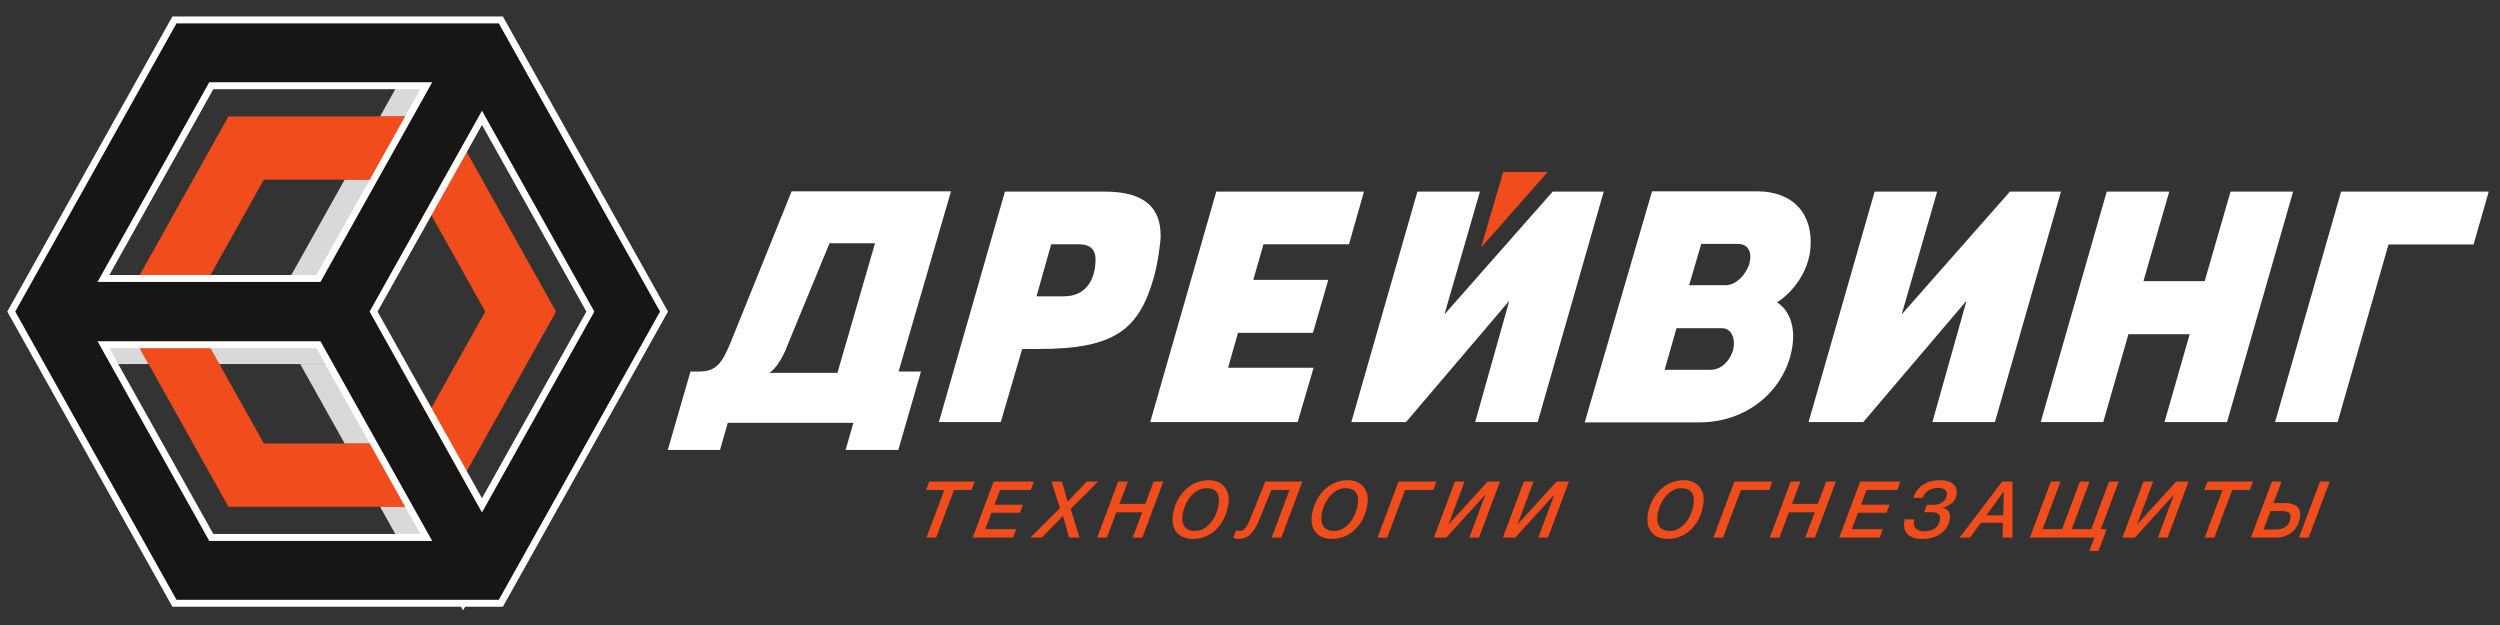 <svg width="220" height="55" viewBox="0 0 220 55" fill="none" xmlns="http://www.w3.org/2000/svg" id="logo-w" >
<rect x="0" y="0" width="220" height="55" fill="#333333" stroke="none"/>
<path d="M69.341 30.28C69.046 31.095 68.465 32.288 67.716 32.812H73.694L77.002 21.405H72.998L69.341 30.28ZM61.494 32.696C63.017 32.696 63.527 31.997 64.308 30.106L69.662 16.837C73.892 16.837 79.431 16.837 83.689 16.837L79.073 32.696H81.047L79.053 39.592H74.416L75.098 37.206H64.045L63.363 39.592H58.767L60.761 32.696H61.494Z" fill="white"/>
<path d="M101.219 37.144H114.192L115.595 32.363H108.07L108.941 29.292H115.539L116.888 24.628H110.288L111.187 21.498H118.712L120.03 16.862H107.032L101.219 37.144Z" fill="white"/>
<path d="M91.213 26.075L92.504 21.497H94.974C95.929 21.497 96.408 21.989 96.408 22.801C96.408 24.683 95.51 26.075 93.628 26.075H91.213ZM82.622 37.144H88.068L89.951 30.71C89.951 30.71 90.554 30.71 91.439 30.71C98.198 30.71 100.247 28.929 101.539 24.408C101.875 23.222 102.136 21.381 102.136 20.745C102.136 18.282 100.732 16.862 97.222 16.862H88.433L82.622 37.144Z" fill="white"/>
<path d="M185.393 16.862H190.897L188.622 24.741H194.012L196.288 16.862H201.793L195.978 37.144H190.476L192.693 29.408H187.303L185.086 37.144H179.58L185.393 16.862Z" fill="white"/>
<path d="M124.731 16.862H130.234L127.109 27.669L136.637 16.862H141.129L135.315 37.144H129.813L132.82 26.462L123.729 37.144H118.917L124.731 16.862Z" fill="white"/>
<path d="M164.967 16.862H170.47L167.346 27.669L176.873 16.862H181.366L175.552 37.144H170.049L173.056 26.462L163.966 37.144H159.154L164.967 16.862Z" fill="white"/>
<path d="M219.007 16.862H206.017L200.204 37.144H205.71L210.188 21.513H217.675L219.007 16.862Z" fill="white"/>
<path d="M149.711 21.462L148.642 25.098H151.855C152.842 25.098 153.661 24.08 153.927 23.266C154.201 22.364 153.967 21.462 152.925 21.462H149.711ZM147.532 28.88L146.488 32.545H150.491C151.478 32.545 152.162 31.789 152.457 30.974C152.756 30.102 152.55 28.88 151.506 28.88H147.532ZM156.379 26.611C157.449 27.28 157.9 28.618 157.779 30.044C157.466 33.738 154.271 37.17 149.507 37.17H139.454L145.378 16.837H154.641C157.799 16.837 159.574 18.845 159.319 21.84C159.142 23.935 157.779 25.709 156.379 26.611Z" fill="white"/>
<path d="M132.282 15.128L130.331 21.787L136.202 15.128H132.282Z" fill="#F14C1C"/>
<path d="M81.776 42.374H85.776L85.492 43.121H83.948L82.376 47.31H81.525L83.098 43.121H81.499L81.776 42.374Z" fill="#F14C1C"/>
<path d="M87.443 42.374H90.98L90.703 43.121H88.003L87.516 44.413H90.02L89.756 45.118H87.246L86.707 46.563H89.428L89.151 47.31H85.593L87.443 42.374Z" fill="#F14C1C"/>
<path d="M93.274 44.717L92.524 42.374H93.456L93.95 44.143L95.639 42.374H96.639L94.221 44.785L94.993 47.31H94.082L93.538 45.395L91.68 47.31H90.667L93.274 44.717Z" fill="#F14C1C"/>
<path d="M98.401 42.374H99.251L98.515 44.338H100.786L101.523 42.374H102.373L100.523 47.31H99.673L100.509 45.084H98.237L97.401 47.31H96.551L98.401 42.374Z" fill="#F14C1C"/>
<path d="M104.074 45.242C103.995 45.703 104.049 46.065 104.236 46.328C104.422 46.59 104.728 46.722 105.154 46.722C105.435 46.722 105.693 46.655 105.926 46.521C106.16 46.388 106.367 46.212 106.547 45.995C106.726 45.78 106.875 45.535 106.992 45.263C107.108 44.991 107.19 44.717 107.237 44.44C107.316 43.98 107.269 43.618 107.093 43.355C106.918 43.093 106.618 42.961 106.191 42.961C105.901 42.961 105.637 43.028 105.399 43.162C105.16 43.295 104.952 43.47 104.772 43.687C104.592 43.903 104.442 44.148 104.323 44.42C104.204 44.692 104.121 44.966 104.074 45.242ZM103.219 45.27C103.306 44.754 103.459 44.306 103.676 43.926C103.893 43.545 104.146 43.231 104.435 42.986C104.725 42.739 105.035 42.556 105.366 42.436C105.697 42.316 106.021 42.256 106.339 42.256C106.656 42.256 106.937 42.309 107.182 42.415C107.427 42.521 107.625 42.669 107.776 42.861C107.927 43.052 108.031 43.279 108.088 43.541C108.145 43.805 108.147 44.095 108.092 44.413C108.003 44.934 107.854 45.383 107.645 45.761C107.435 46.139 107.189 46.451 106.907 46.697C106.624 46.944 106.318 47.127 105.989 47.247C105.661 47.366 105.333 47.427 105.006 47.427C104.657 47.427 104.359 47.371 104.11 47.261C103.861 47.15 103.663 46.998 103.514 46.804C103.366 46.611 103.266 46.383 103.216 46.12C103.166 45.858 103.167 45.575 103.219 45.27Z" fill="#F14C1C"/>
<path d="M111.91 47.309L113.475 43.12H111.884L110.732 45.92C110.618 46.192 110.496 46.424 110.368 46.614C110.241 46.806 110.106 46.962 109.962 47.081C109.819 47.201 109.668 47.288 109.509 47.344C109.351 47.399 109.187 47.427 109.019 47.427C108.828 47.427 108.662 47.392 108.52 47.323L108.784 46.652C108.88 46.699 108.978 46.722 109.078 46.722C109.164 46.722 109.246 46.707 109.323 46.677C109.402 46.648 109.477 46.593 109.552 46.514C109.627 46.435 109.7 46.33 109.773 46.196C109.846 46.063 109.925 45.893 110.01 45.685L111.345 42.374H114.61L112.76 47.309H111.91Z" fill="#F14C1C"/>
<path d="M116.31 45.242C116.232 45.703 116.286 46.065 116.472 46.328C116.658 46.59 116.965 46.722 117.39 46.722C117.672 46.722 117.929 46.655 118.163 46.521C118.397 46.388 118.604 46.212 118.783 45.995C118.963 45.78 119.112 45.535 119.228 45.263C119.345 44.991 119.427 44.717 119.474 44.44C119.553 43.98 119.506 43.618 119.33 43.355C119.155 43.093 118.854 42.961 118.428 42.961C118.138 42.961 117.874 43.028 117.636 43.162C117.397 43.295 117.188 43.47 117.008 43.687C116.828 43.903 116.679 44.148 116.559 44.42C116.441 44.692 116.357 44.966 116.31 45.242ZM115.455 45.27C115.543 44.754 115.696 44.306 115.913 43.926C116.13 43.545 116.383 43.231 116.672 42.986C116.962 42.739 117.271 42.556 117.603 42.436C117.934 42.316 118.258 42.256 118.575 42.256C118.893 42.256 119.174 42.309 119.419 42.415C119.664 42.521 119.862 42.669 120.014 42.861C120.164 43.052 120.268 43.279 120.325 43.541C120.382 43.805 120.384 44.095 120.329 44.413C120.24 44.934 120.091 45.383 119.881 45.761C119.672 46.139 119.425 46.451 119.143 46.697C118.86 46.944 118.555 47.127 118.226 47.247C117.897 47.366 117.57 47.427 117.242 47.427C116.894 47.427 116.596 47.371 116.347 47.261C116.098 47.15 115.9 46.998 115.751 46.804C115.602 46.611 115.504 46.383 115.453 46.12C115.402 45.858 115.403 45.575 115.455 45.27Z" fill="#F14C1C"/>
<path d="M123.073 42.374H126.412L126.135 43.121H123.645L122.072 47.31H121.222L123.073 42.374Z" fill="#F14C1C"/>
<path d="M128.031 42.374H128.881L127.466 46.162L130.915 42.374H132.003L130.153 47.31H129.303L130.719 43.521L127.269 47.31H126.181L128.031 42.374Z" fill="#F14C1C"/>
<path d="M134.098 42.374H134.949L133.533 46.162L136.982 42.374H138.07L136.221 47.31H135.37L136.786 43.521L133.336 47.31H132.248L134.098 42.374Z" fill="#F14C1C"/>
<path d="M145.865 45.242C145.787 45.703 145.841 46.065 146.028 46.328C146.213 46.59 146.52 46.722 146.945 46.722C147.227 46.722 147.485 46.655 147.718 46.521C147.953 46.388 148.159 46.212 148.338 45.995C148.518 45.78 148.667 45.535 148.784 45.263C148.9 44.991 148.982 44.717 149.029 44.44C149.108 43.98 149.061 43.618 148.885 43.355C148.71 43.093 148.41 42.961 147.983 42.961C147.693 42.961 147.429 43.028 147.191 43.162C146.952 43.295 146.743 43.47 146.564 43.687C146.383 43.903 146.234 44.148 146.115 44.42C145.996 44.692 145.913 44.966 145.865 45.242ZM145.011 45.27C145.099 44.754 145.251 44.306 145.468 43.926C145.685 43.545 145.938 43.231 146.228 42.986C146.517 42.739 146.827 42.556 147.158 42.436C147.489 42.316 147.813 42.256 148.131 42.256C148.448 42.256 148.729 42.309 148.974 42.415C149.219 42.521 149.417 42.669 149.569 42.861C149.719 43.052 149.823 43.279 149.88 43.541C149.937 43.805 149.939 44.095 149.884 44.413C149.795 44.934 149.646 45.383 149.436 45.761C149.227 46.139 148.981 46.451 148.699 46.697C148.416 46.944 148.11 47.127 147.781 47.247C147.453 47.366 147.125 47.427 146.798 47.427C146.449 47.427 146.151 47.371 145.902 47.261C145.653 47.15 145.455 46.998 145.306 46.804C145.158 46.611 145.059 46.383 145.008 46.12C144.958 45.858 144.958 45.575 145.011 45.27Z" fill="#F14C1C"/>
<path d="M152.628 42.374H155.968L155.69 43.121H153.2L151.627 47.31H150.777L152.628 42.374Z" fill="#F14C1C"/>
<path d="M157.586 42.374H158.436L157.699 44.338H159.971L160.708 42.374H161.558L159.708 47.31H158.858L159.694 45.084H157.422L156.586 47.31H155.735L157.586 42.374Z" fill="#F14C1C"/>
<path d="M163.701 42.374H167.237L166.961 43.121H164.26L163.774 44.413H166.277L166.014 45.118H163.504L162.965 46.563H165.686L165.408 47.31H161.85L163.701 42.374Z" fill="#F14C1C"/>
<path d="M172.173 43.548C172.146 43.706 172.095 43.845 172.02 43.967C171.944 44.089 171.854 44.197 171.747 44.288C171.641 44.381 171.522 44.458 171.391 44.519C171.26 44.582 171.129 44.629 170.996 44.661L170.993 44.683C171.234 44.751 171.404 44.877 171.5 45.059C171.596 45.241 171.621 45.464 171.576 45.726C171.53 45.998 171.434 46.239 171.289 46.449C171.145 46.658 170.967 46.836 170.756 46.981C170.546 47.127 170.308 47.236 170.043 47.313C169.779 47.389 169.503 47.427 169.218 47.427C168.596 47.427 168.147 47.288 167.871 47.012C167.594 46.736 167.501 46.333 167.591 45.803L167.599 45.754L167.616 45.699H168.445C168.382 46.067 168.427 46.335 168.581 46.501C168.734 46.666 168.998 46.749 169.374 46.749C169.547 46.749 169.709 46.729 169.862 46.687C170.013 46.646 170.149 46.582 170.268 46.497C170.386 46.412 170.485 46.304 170.564 46.176C170.643 46.047 170.697 45.897 170.726 45.726C170.763 45.51 170.717 45.347 170.588 45.239C170.46 45.131 170.27 45.076 170.021 45.076H169.328L169.56 44.427H170.153C170.474 44.427 170.738 44.349 170.943 44.195C171.149 44.04 171.272 43.842 171.315 43.597C171.349 43.395 171.303 43.234 171.175 43.116C171.048 42.999 170.843 42.94 170.562 42.94C170.264 42.94 169.991 43.007 169.747 43.138C169.502 43.269 169.317 43.492 169.19 43.805H168.381C168.464 43.533 168.584 43.299 168.742 43.103C168.901 42.907 169.082 42.747 169.287 42.622C169.492 42.498 169.714 42.405 169.953 42.346C170.192 42.286 170.437 42.256 170.686 42.256C171.244 42.256 171.648 42.374 171.898 42.609C172.148 42.843 172.24 43.157 172.173 43.548Z" fill="#F14C1C"/>
<path d="M176.34 43.245H176.327L174.797 45.347H176.28L176.34 43.245ZM176.196 42.374H177.095V47.31H176.23L176.256 46.003H174.324L173.353 47.31H172.442L176.196 42.374Z" fill="#F14C1C"/>
<path d="M185.391 46.563L184.662 48.485H183.859L184.304 47.31H178.625L180.475 42.375H181.325L179.753 46.563H181.466L183.032 42.375H183.882L182.31 46.563H184.031L185.597 42.375H186.448L184.874 46.563H185.391Z" fill="#F14C1C"/>
<path d="M188.624 42.374H189.474L188.058 46.162L191.508 42.374H192.596L190.746 47.31H189.896L191.312 43.521L187.862 47.31H186.773L188.624 42.374Z" fill="#F14C1C"/>
<path d="M194.263 42.374H198.262L197.978 43.121H196.434L194.861 47.31H194.011L195.584 43.121H193.986L194.263 42.374Z" fill="#F14C1C"/>
<path d="M204.166 42.374H205.016L203.159 47.31H202.309L204.166 42.374ZM201.556 45.63C201.596 45.399 201.556 45.232 201.438 45.128C201.319 45.025 201.092 44.973 200.757 44.973H199.804L199.194 46.597H200.282C200.622 46.597 200.906 46.519 201.132 46.362C201.358 46.206 201.5 45.961 201.556 45.63ZM202.389 45.568C202.349 45.807 202.274 46.033 202.165 46.245C202.057 46.457 201.913 46.641 201.734 46.798C201.555 46.955 201.34 47.079 201.089 47.171C200.837 47.264 200.547 47.31 200.222 47.31H198.078L199.929 42.374H200.779L200.068 44.268H201.068C201.295 44.268 201.498 44.292 201.677 44.34C201.857 44.389 202.007 44.465 202.125 44.568C202.243 44.672 202.327 44.807 202.376 44.973C202.425 45.139 202.43 45.337 202.389 45.568Z" fill="#F14C1C"/>
<path d="M36.208 39.028H23.217L16.721 27.419L23.217 15.809H36.208L42.703 27.419L36.208 39.028ZM39.321 10.244H20.104L10.495 27.419L20.104 44.593H39.321L48.93 27.419L39.321 10.244Z" fill="#F14C1C"/>
<path d="M38.196 53.087L33.444 44.593H39.321L39.623 44.053L41.437 47.294L38.196 53.087ZM36.208 39.029H30.331L26.419 32.038H28.803V26.206H24.514L30.331 15.809H36.208L36.51 16.349L30.317 27.419L36.51 38.489L36.208 39.029ZM39.623 10.785L39.321 10.245H33.444L38.196 1.752L41.437 7.544L39.623 10.785Z" fill="#D9D9D9"/>
<path d="M39.321 44.593H33.444L30.331 39.028H36.208L36.51 38.488L39.623 44.053L39.321 44.593ZM36.51 16.349L36.208 15.809H30.331L33.444 10.244H39.321L39.623 10.784L36.51 16.349Z" fill="#F14C1C"/>
<path d="M13.079 32.039H5.281V26.207H11.174L10.495 27.42L13.079 32.039Z" fill="#D9D9D9"/>
<path d="M19.306 32.039H13.079L10.495 27.42L11.174 26.207H17.4L16.721 27.42L19.306 32.039Z" fill="#F14C1C"/>
<path d="M28.804 32.039H19.306L16.722 27.42L17.401 26.207H24.514H28.804V32.039Z" fill="#D9D9D9"/>
<path fill-rule="evenodd" clip-rule="evenodd" d="M44.073 53.087H40.754L40.754 53.087L40.754 53.087H15.352L0.991 27.419L15.352 1.751H44.073L58.434 27.419L44.073 53.087ZM18.593 47.294H37.513L28.025 30.336H9.105L18.593 47.294ZM9.104 24.503L18.593 7.544H37.513L28.024 24.503H9.104ZM51.952 27.419L42.413 10.37L32.875 27.419L42.413 44.469L51.952 27.419Z" fill="#171615"/>
<path d="M40.754 53.087L40.487 52.937L40.575 52.781H40.754V53.087ZM44.073 53.087L44.34 53.236L44.252 53.392H44.073V53.087ZM40.754 53.087L41.02 53.237L40.754 53.711L40.487 53.237L40.754 53.087ZM40.754 53.087V52.781H40.932L41.02 52.937L40.754 53.087ZM15.352 53.087V53.392H15.173L15.085 53.236L15.352 53.087ZM0.991 27.419L0.725 27.568L0.641 27.419L0.725 27.27L0.991 27.419ZM15.352 1.751L15.085 1.602L15.173 1.446H15.352V1.751ZM44.073 1.751V1.446H44.252L44.34 1.602L44.073 1.751ZM58.434 27.419L58.7 27.27L58.784 27.419L58.7 27.568L58.434 27.419ZM37.513 47.294L37.779 47.145L38.034 47.6H37.513V47.294ZM18.593 47.294V47.6H18.414L18.326 47.443L18.593 47.294ZM28.025 30.336V30.03H28.204L28.291 30.187L28.025 30.336ZM9.105 30.336L8.838 30.485L8.584 30.03H9.105V30.336ZM9.104 24.503V24.809H8.583L8.838 24.354L9.104 24.503ZM18.593 7.544L18.326 7.395L18.414 7.238H18.593V7.544ZM37.513 7.544V7.238H38.034L37.78 7.693L37.513 7.544ZM28.024 24.503L28.291 24.653L28.204 24.809H28.024V24.503ZM42.413 10.37L42.147 10.22L42.413 9.744L42.68 10.22L42.413 10.37ZM51.952 27.419L52.219 27.27L52.302 27.419L52.219 27.569L51.952 27.419ZM32.875 27.419L32.608 27.568L32.525 27.419L32.608 27.27L32.875 27.419ZM42.413 44.469L42.68 44.618L42.413 45.094L42.147 44.618L42.413 44.469ZM40.754 52.781H44.073V53.392H40.754V52.781ZM40.487 52.937L40.487 52.937L41.02 53.236L41.02 53.237L40.487 52.937ZM41.02 52.937L41.02 52.937L40.487 53.237L40.487 53.236L41.02 52.937ZM15.352 52.781H40.754V53.392H15.352V52.781ZM1.258 27.27L15.618 52.938L15.085 53.236L0.725 27.568L1.258 27.27ZM15.618 1.901L1.258 27.568L0.725 27.27L15.085 1.602L15.618 1.901ZM44.073 2.057H15.352V1.446H44.073V2.057ZM58.167 27.568L43.807 1.901L44.34 1.602L58.7 27.27L58.167 27.568ZM43.807 52.938L58.167 27.27L58.7 27.568L44.34 53.236L43.807 52.938ZM37.513 47.6H18.593V46.989H37.513V47.6ZM28.291 30.187L37.779 47.145L37.246 47.443L27.758 30.485L28.291 30.187ZM28.025 30.641H9.105V30.03H28.025V30.641ZM18.326 47.443L8.838 30.485L9.371 30.187L18.859 47.145L18.326 47.443ZM8.838 24.354L18.326 7.395L18.859 7.693L9.371 24.653L8.838 24.354ZM18.593 7.238H37.513V7.849H18.593V7.238ZM37.78 7.693L28.291 24.653L27.758 24.354L37.246 7.395L37.78 7.693ZM9.104 24.198H28.024V24.809H9.104V24.198ZM42.68 10.22L52.219 27.27L51.685 27.569L42.147 10.519L42.68 10.22ZM32.608 27.27L42.147 10.22L42.68 10.519L33.142 27.568L32.608 27.27ZM42.147 44.618L32.608 27.568L33.142 27.27L42.68 44.319L42.147 44.618ZM52.219 27.569L42.68 44.618L42.147 44.319L51.685 27.27L52.219 27.569Z" fill="white"/>
</svg>
